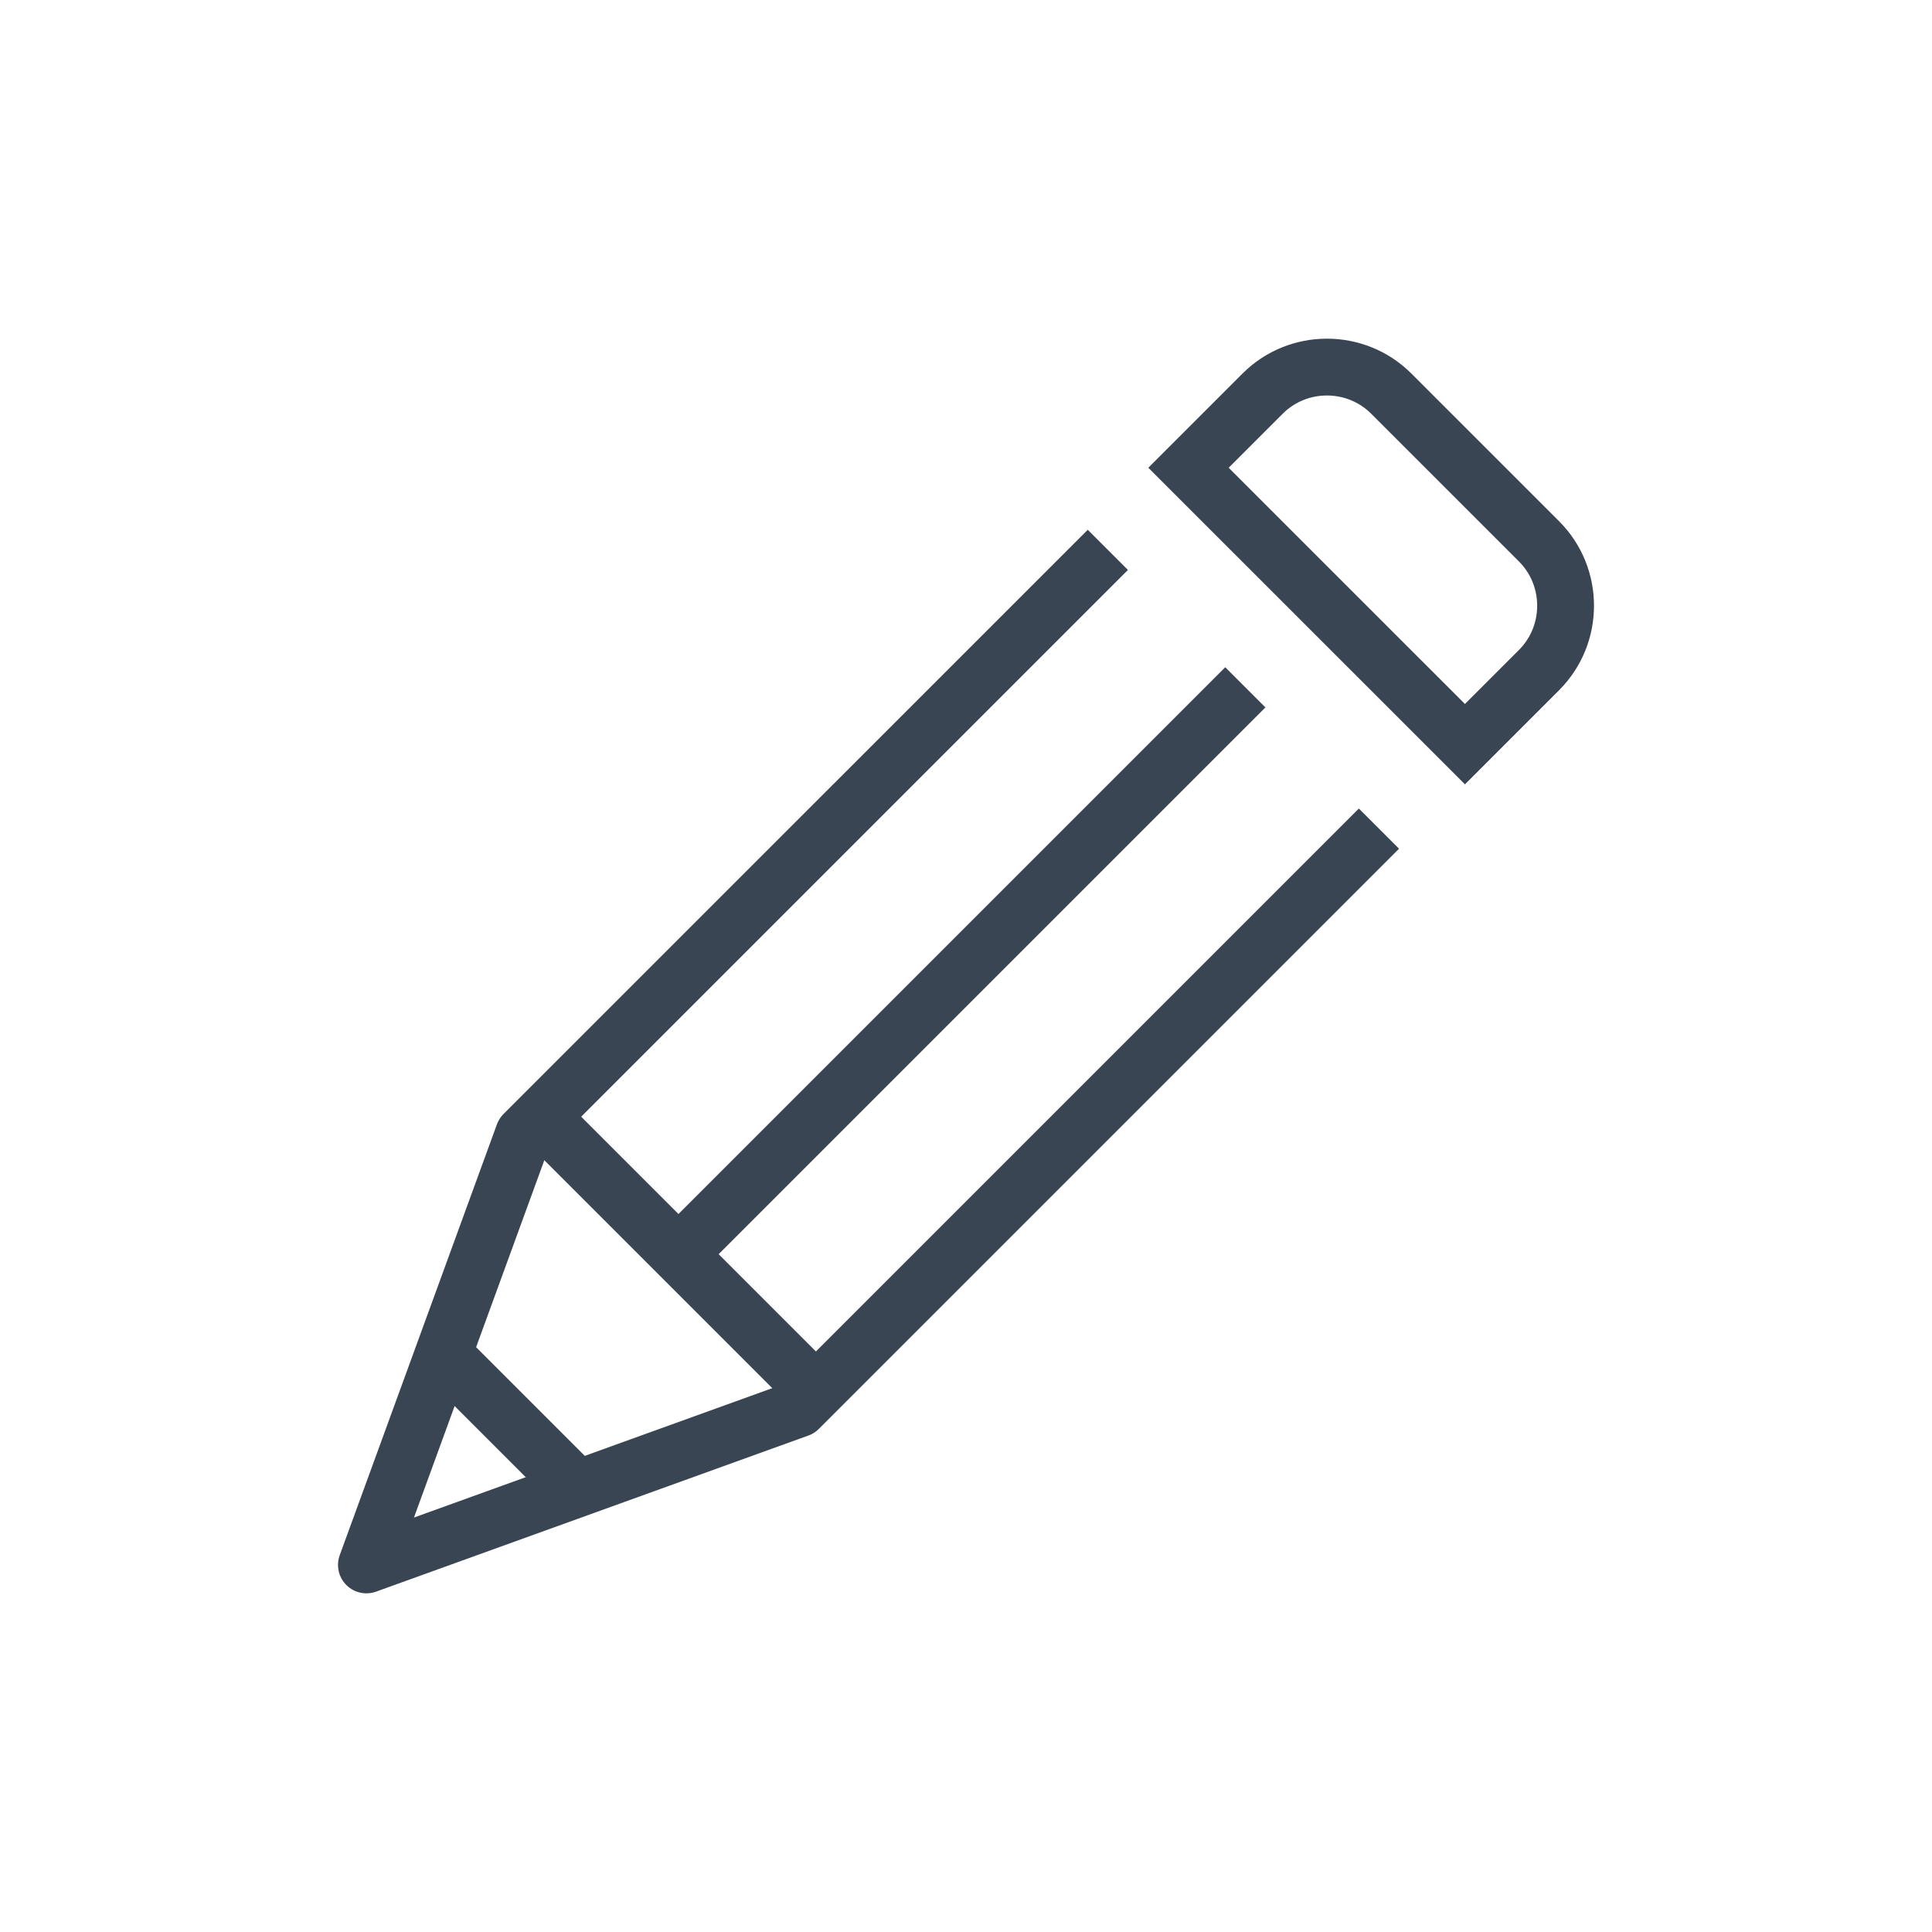 <?xml version="1.0" encoding="utf-8"?>
<!-- Generator: Adobe Illustrator 15.0.0, SVG Export Plug-In . SVG Version: 6.00 Build 0)  -->
<!DOCTYPE svg PUBLIC "-//W3C//DTD SVG 1.1//EN" "http://www.w3.org/Graphics/SVG/1.1/DTD/svg11.dtd">
<svg version="1.1" id="Layer_1" xmlns="http://www.w3.org/2000/svg" xmlns:xlink="http://www.w3.org/1999/xlink" x="0px" y="0px"
	 width="85px" height="85px" viewBox="0 0 85 85" enable-background="new 0 0 85 85" xml:space="preserve">
<g>
	
		<line fill="none" stroke="#394553" stroke-width="2.5" stroke-linejoin="round" stroke-miterlimit="10" x1="25.303" y1="65.395" x2="19.634" y2="59.725"/>
	<path fill="none" stroke="#394553" stroke-width="2.5" stroke-miterlimit="10" d="M67.713,23.82l-6.504-6.503
		c-1.557-1.556-4.102-1.556-5.658,0l-3.262,3.262l12.162,12.161l3.262-3.262C69.268,27.922,69.268,25.376,67.713,23.82z"/>
	<polyline fill="none" stroke="#394553" stroke-width="2.5" stroke-linejoin="round" stroke-miterlimit="10" points="60.668,36.456 
		35.143,61.981 16.121,68.85 23.037,49.895 48.74,24.192 	"/>
	
		<line fill="none" stroke="#394553" stroke-width="2.5" stroke-linejoin="round" stroke-miterlimit="10" x1="29.85" y1="55.178" x2="54.789" y2="30.24"/>
	
		<line fill="none" stroke="#394553" stroke-width="2.5" stroke-linejoin="round" stroke-miterlimit="10" x1="35.826" y1="61.155" x2="23.873" y2="49.202"/>
</g>
</svg>
